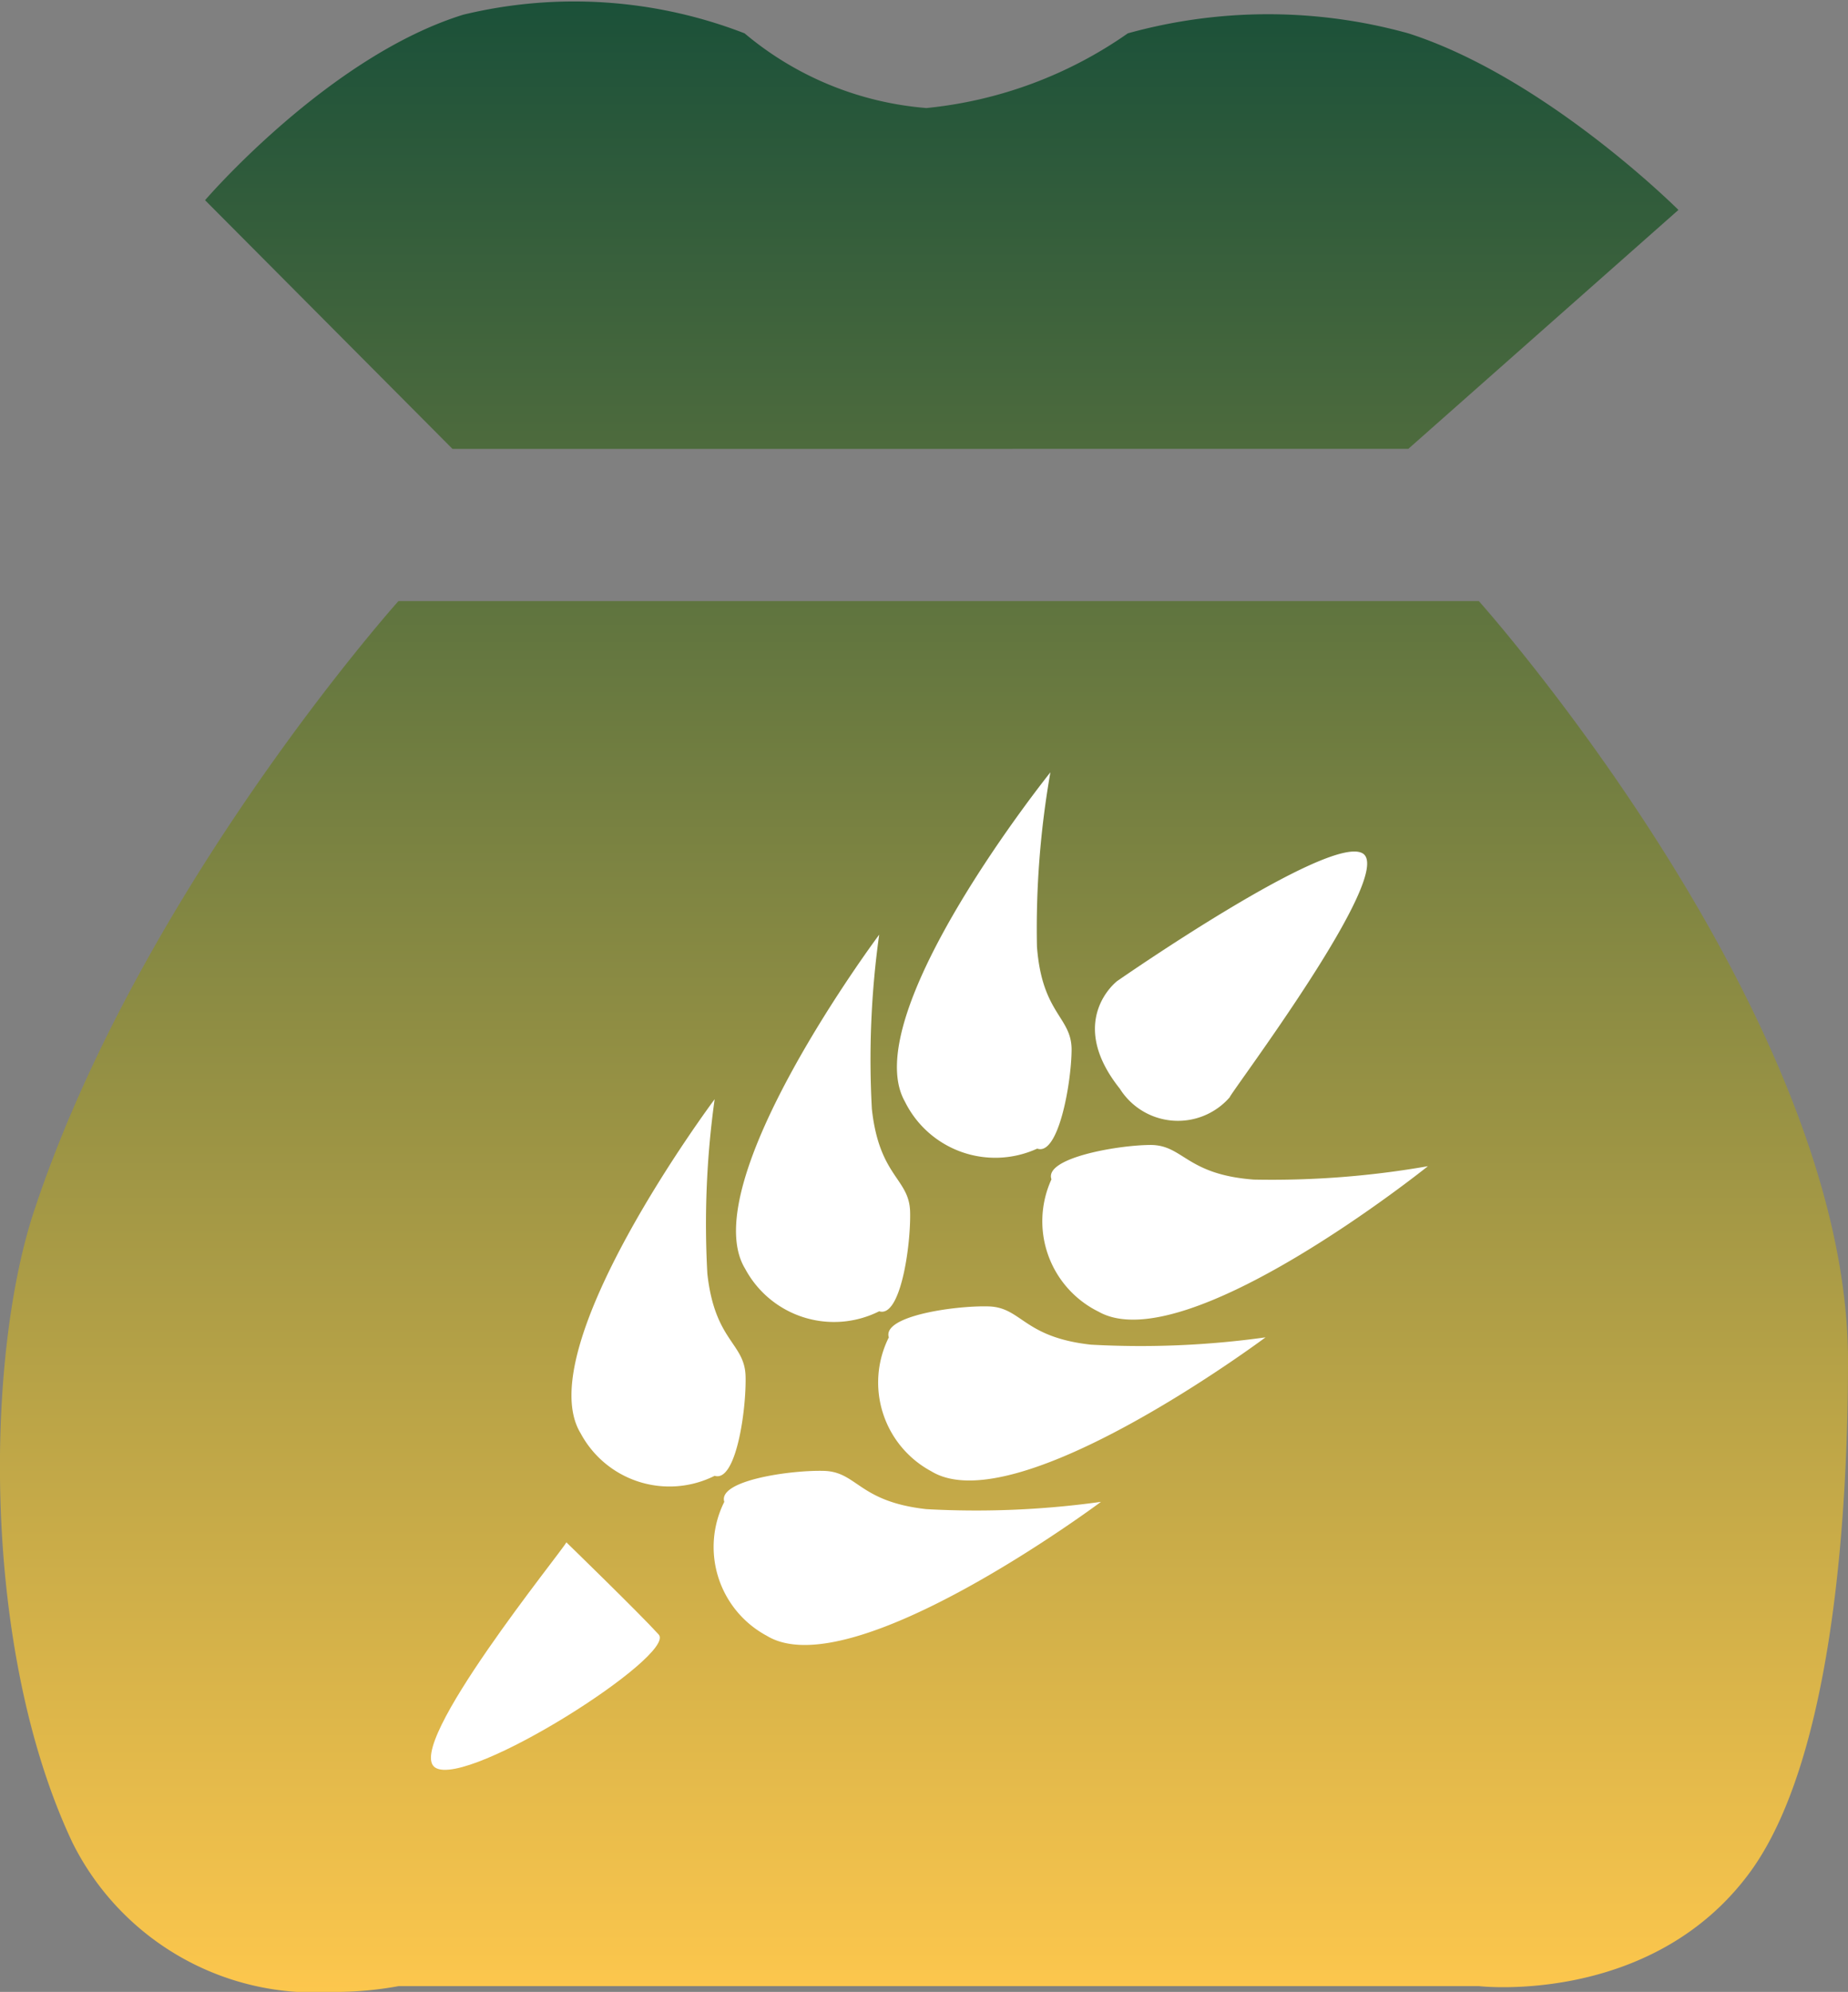 <svg xmlns="http://www.w3.org/2000/svg" xmlns:xlink="http://www.w3.org/1999/xlink" width="46.556" height="50.185" viewBox="0 0 46.556 50.185"><rect x="0" y="0" width="46.556" height="50.185" fill="#808080" stroke="none"/><defs><style>.a{fill:url(#a);}.b{fill:#fff;}</style><linearGradient id="a" x1="0.5" x2="0.5" y2="1" gradientUnits="objectBoundingBox"><stop offset="0" stop-color="#1a5039"/><stop offset="1" stop-color="#ffc84d"/></linearGradient></defs><g transform="translate(-10788.491 18364.535)"><path class="a" d="M1.824,46.421c-2.3-4.877-2.189-12.2-.973-15.888,2.671-8.107,9.187-15.389,9.187-15.389H37.256s9.3,10.408,9.3,19.131c0,3.874-.382,10.089-2.495,12.93-2.479,3.332-6.8,2.835-6.8,2.835H10.038a8.918,8.918,0,0,1-1.68.146A6.81,6.81,0,0,1,1.824,46.421ZM11.4,11.31,5.166,5.044S8.274,1.421,11.672.37a11.881,11.881,0,0,1,7.086.47A8.116,8.116,0,0,0,23.34,2.722,10.669,10.669,0,0,0,28.413.84a13.208,13.208,0,0,1,7.066,0c3.468,1.112,6.805,4.449,6.805,4.449l-6.805,6.02Z" transform="translate(10788.491 -18364.535)"/><path class="b" d="M10818.09-18270.787c-.052.154-4.13,5.16-3.3,5.678s6.091-2.84,5.626-3.355S10818.09-18270.787,10818.09-18270.787Z" transform="translate(-15.331 -54.89)"/><path class="b" d="M3.464.607C3.413.761-.717,6.234.109,6.751S6.3,3.535,6.3,3.535,7.6,2.541,6.23.824A1.729,1.729,0,0,0,3.464.607Z" transform="translate(10822.933 -18336.281) rotate(180)"/><path class="b" d="M10826.83-18297.721s-4.686,6.273-3.376,8.418a2.538,2.538,0,0,0,3.376,1.07c.539.172.8-1.66.779-2.506s-.774-.875-.963-2.586A22.735,22.735,0,0,1,10826.83-18297.721Z" transform="translate(-20.335 -39.12)"/><path class="b" d="M.78,0S5.465,6.275,4.155,8.419A2.539,2.539,0,0,1,.78,9.49C.241,9.662-.022,7.828,0,6.983S.775,6.109.964,4.4A22.745,22.745,0,0,0,.78,0Z" transform="translate(10816.228 -18327.477) rotate(90)"/><path class="b" d="M10826.83-18297.721s-4.686,6.273-3.376,8.418a2.538,2.538,0,0,0,3.376,1.07c.539.172.8-1.66.779-2.506s-.774-.875-.963-2.586A22.735,22.735,0,0,1,10826.83-18297.721Z" transform="translate(-16.19 -43.265)"/><path class="b" d="M.78,0S5.465,6.275,4.155,8.419A2.539,2.539,0,0,1,.78,9.49C.241,9.662-.022,7.828,0,6.983S.775,6.109.964,4.4A22.745,22.745,0,0,0,.78,0Z" transform="translate(10820.373 -18331.621) rotate(90)"/><path class="b" d="M3.607,0S-1.079,6.275.231,8.419A2.539,2.539,0,0,0,3.607,9.49c.539.172.8-1.662.779-2.508S3.611,6.109,3.422,4.4A22.77,22.77,0,0,1,3.607,0Z" transform="matrix(0.999, 0.035, -0.035, 0.999, 10811.35, -18345.203)"/><path class="b" d="M3.606,9.758S-1.079,3.484.231,1.34A2.539,2.539,0,0,1,3.606.268c.539-.172.8,1.662.779,2.508s-.774.874-.963,2.584A22.778,22.778,0,0,0,3.606,9.758Z" transform="translate(10814.838 -18331.209) rotate(-92)"/></g></svg>